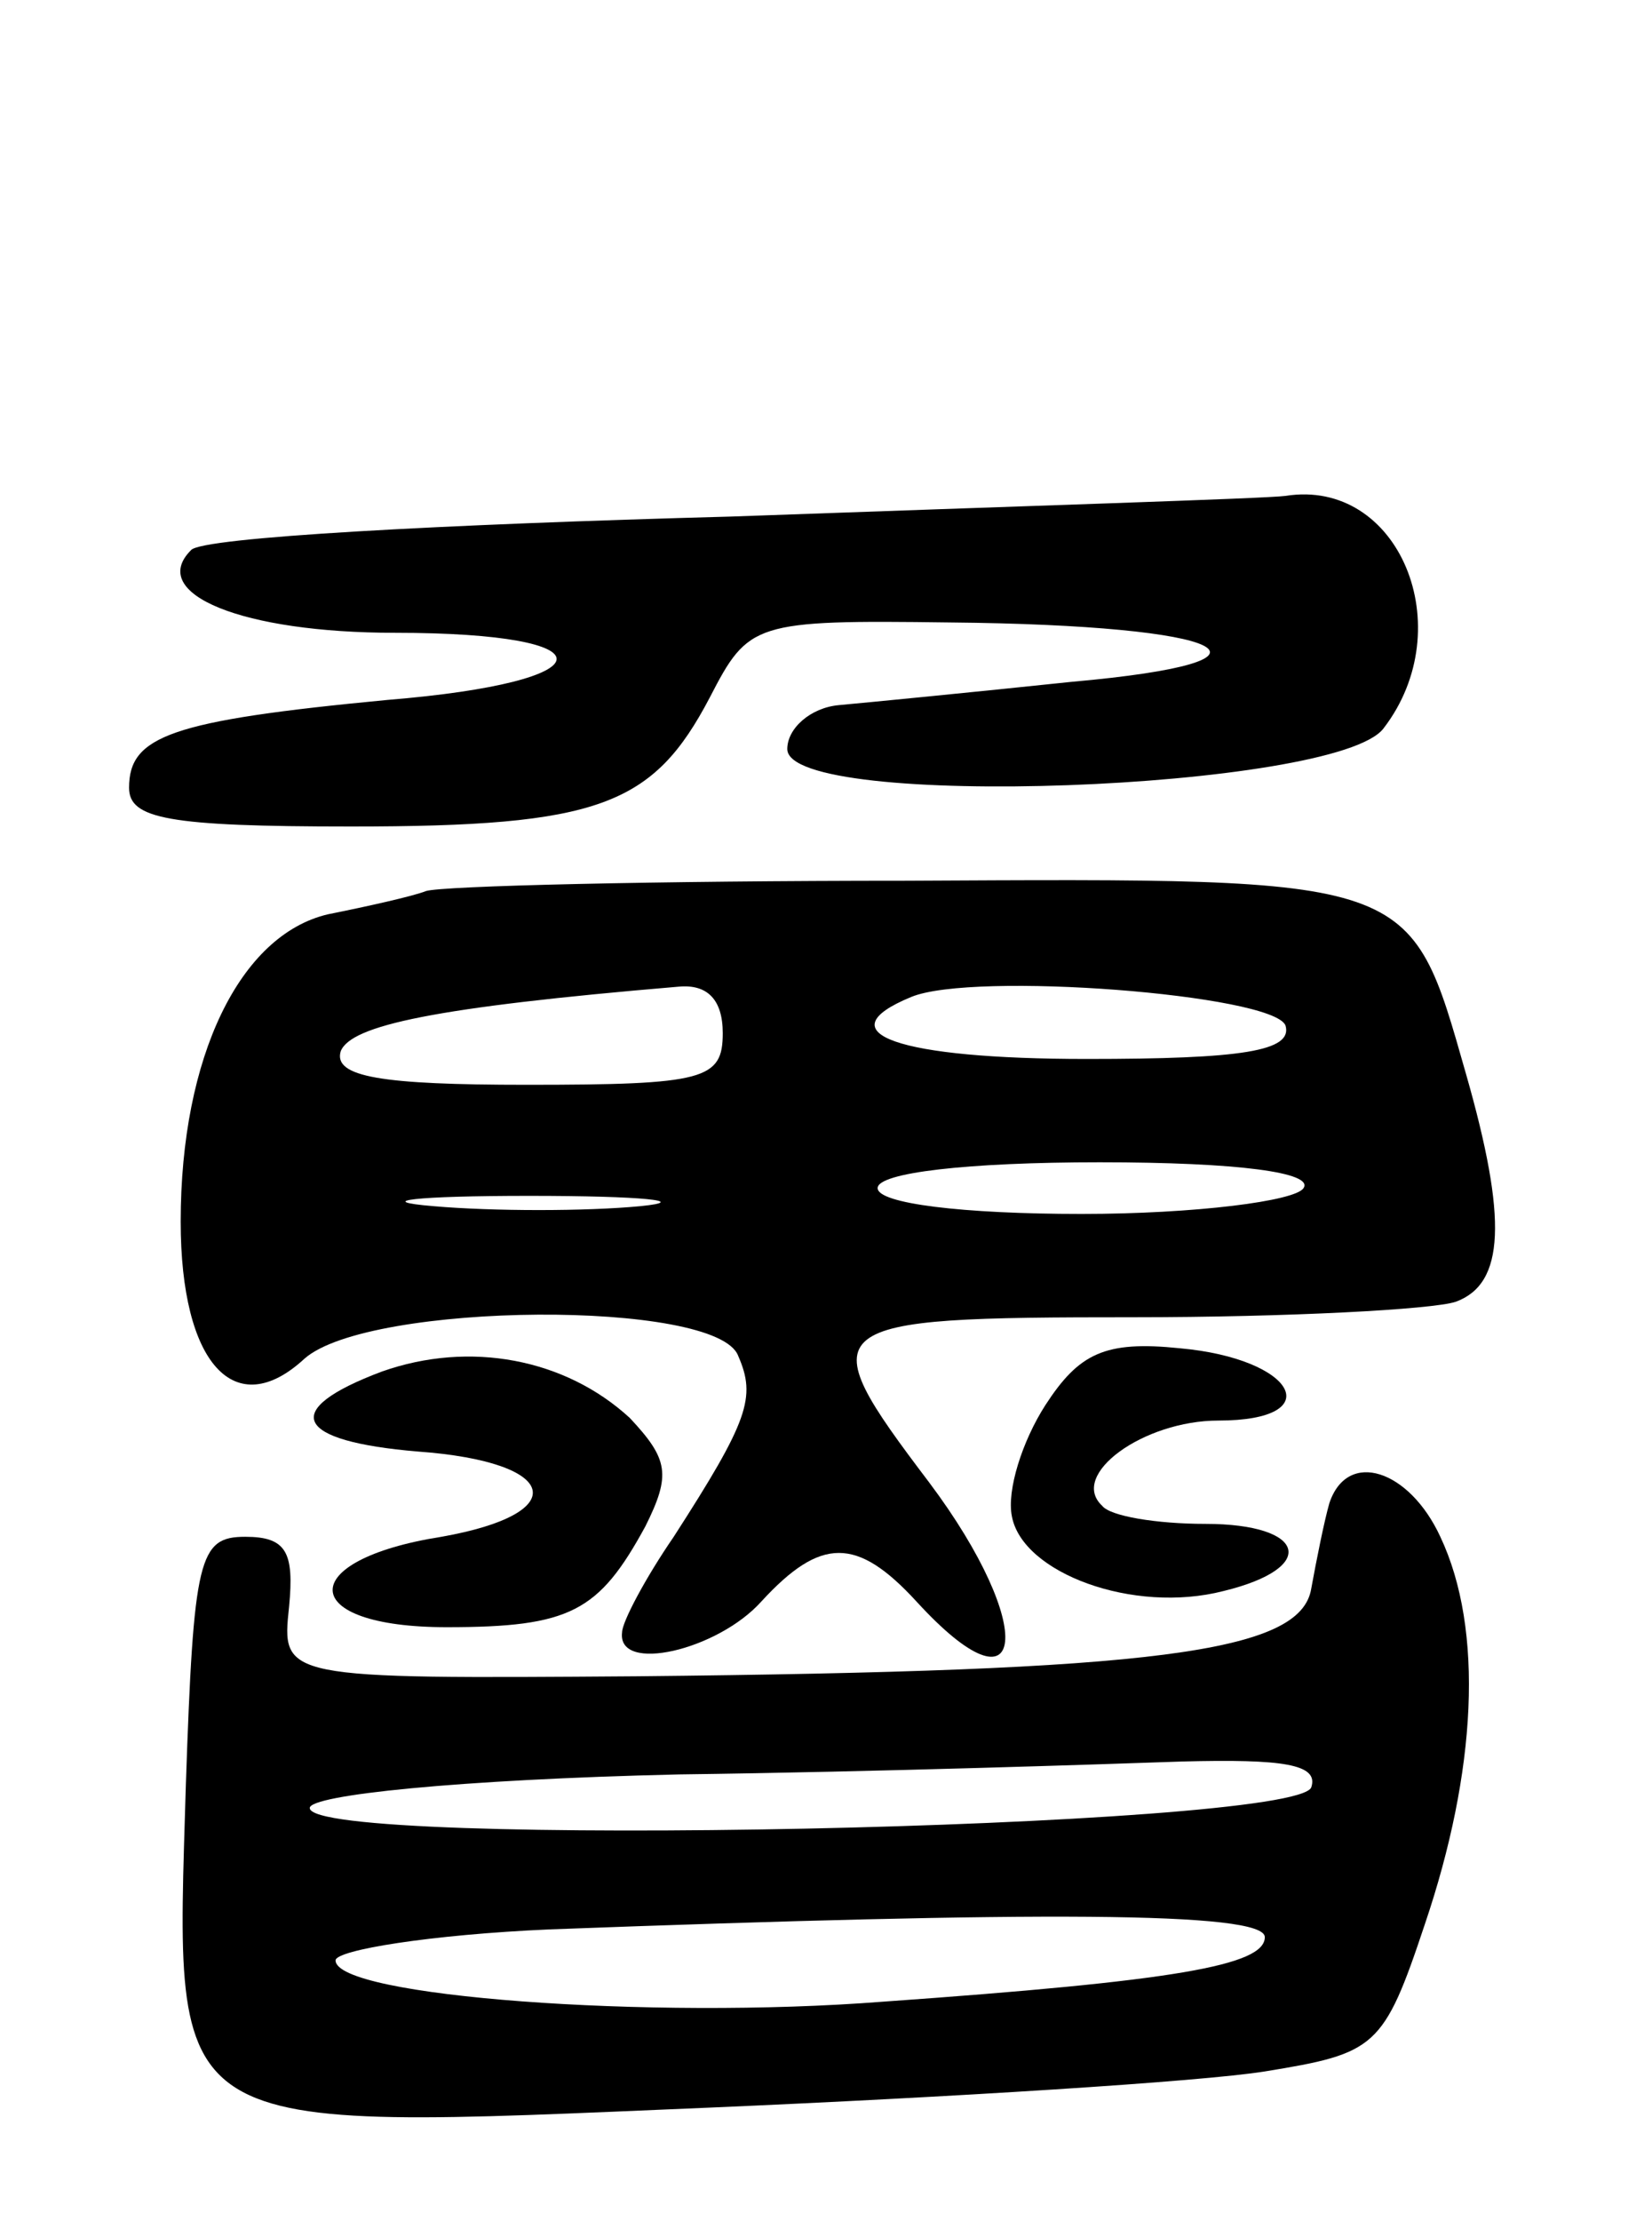 <svg version="1.0" xmlns="http://www.w3.org/2000/svg"
 width="64pt" height="86pt" viewBox="0 0 64 86"
 preserveAspectRatio="xMidYMid meet">
<g transform="translate(0,86) scale(0.1,-0.1)"
fill="#000000" stroke="none">
<path d="M283 660 c-111 -3 -205 -8 -209 -13 -17 -17 20 -32 79 -32 85 0 83
-19 -3 -26 -84 -8 -100 -14 -100 -34 0 -12 15 -15 86 -15 96 0 117 8 139 50
15 29 17 30 93 29 109 -1 137 -15 47 -23 -38 -4 -79 -8 -90 -9 -11 -1 -20 -9
-20 -17 0 -24 213 -16 231 8 30 39 6 97 -38 90 -7 -1 -104 -4 -215 -8z"/>
<path d="M165 515 c-5 -2 -23 -6 -38 -9 -34 -8 -57 -55 -57 -119 0 -55 21 -78
48 -53 25 22 160 23 168 1 7 -16 4 -25 -25 -70 -11 -16 -20 -33 -20 -37 -2
-16 37 -7 54 12 23 25 37 25 60 0 43 -47 47 -10 5 46 -47 62 -44 64 79 64 60
0 116 3 125 6 19 7 20 32 4 88 -22 77 -19 76 -217 75 -97 0 -180 -2 -186 -4z
m115 -55 c0 -18 -7 -20 -76 -20 -56 0 -75 3 -72 13 4 10 36 17 131 25 11 1 17
-5 17 -18z m218 3 c3 -10 -17 -13 -77 -13 -73 0 -102 10 -68 24 24 10 140 1
145 -11z m7 -63 c-3 -5 -42 -10 -86 -10 -46 0 -79 4 -79 10 0 6 35 10 86 10
54 0 83 -4 79 -10z m-257 -7 c-21 -2 -57 -2 -80 0 -24 2 -7 4 37 4 44 0 63 -2
43 -4z"/>
<path d="M148 329 c-40 -15 -34 -27 14 -31 55 -4 60 -24 9 -33 -57 -9 -56 -35
2 -35 48 0 59 6 77 39 10 20 9 26 -6 42 -25 23 -62 30 -96 18z"/>
<path d="M405 316 c-9 -14 -15 -33 -13 -43 4 -22 47 -38 82 -29 37 9 32 26 -7
26 -19 0 -37 3 -40 7 -13 12 16 33 45 33 43 0 30 24 -15 28 -29 3 -39 -2 -52
-22z"/>
<path d="M515 278 c-2 -7 -5 -22 -7 -33 -4 -25 -61 -32 -261 -34 -138 -1 -138
-1 -135 27 2 21 -1 27 -17 27 -18 0 -20 -8 -23 -96 -4 -138 -11 -134 203 -125
93 4 190 10 215 14 43 7 46 9 62 57 20 59 23 114 6 150 -12 26 -36 34 -43 13z
m-7 -110 c-6 -16 -388 -24 -388 -8 0 5 57 11 143 13 78 1 166 4 195 5 39 1 53
-1 50 -10z m-18 -58 c0 -11 -35 -17 -148 -25 -90 -7 -212 2 -212 16 0 4 37 10
83 12 188 7 277 7 277 -3z"/>
</g>
</svg>
